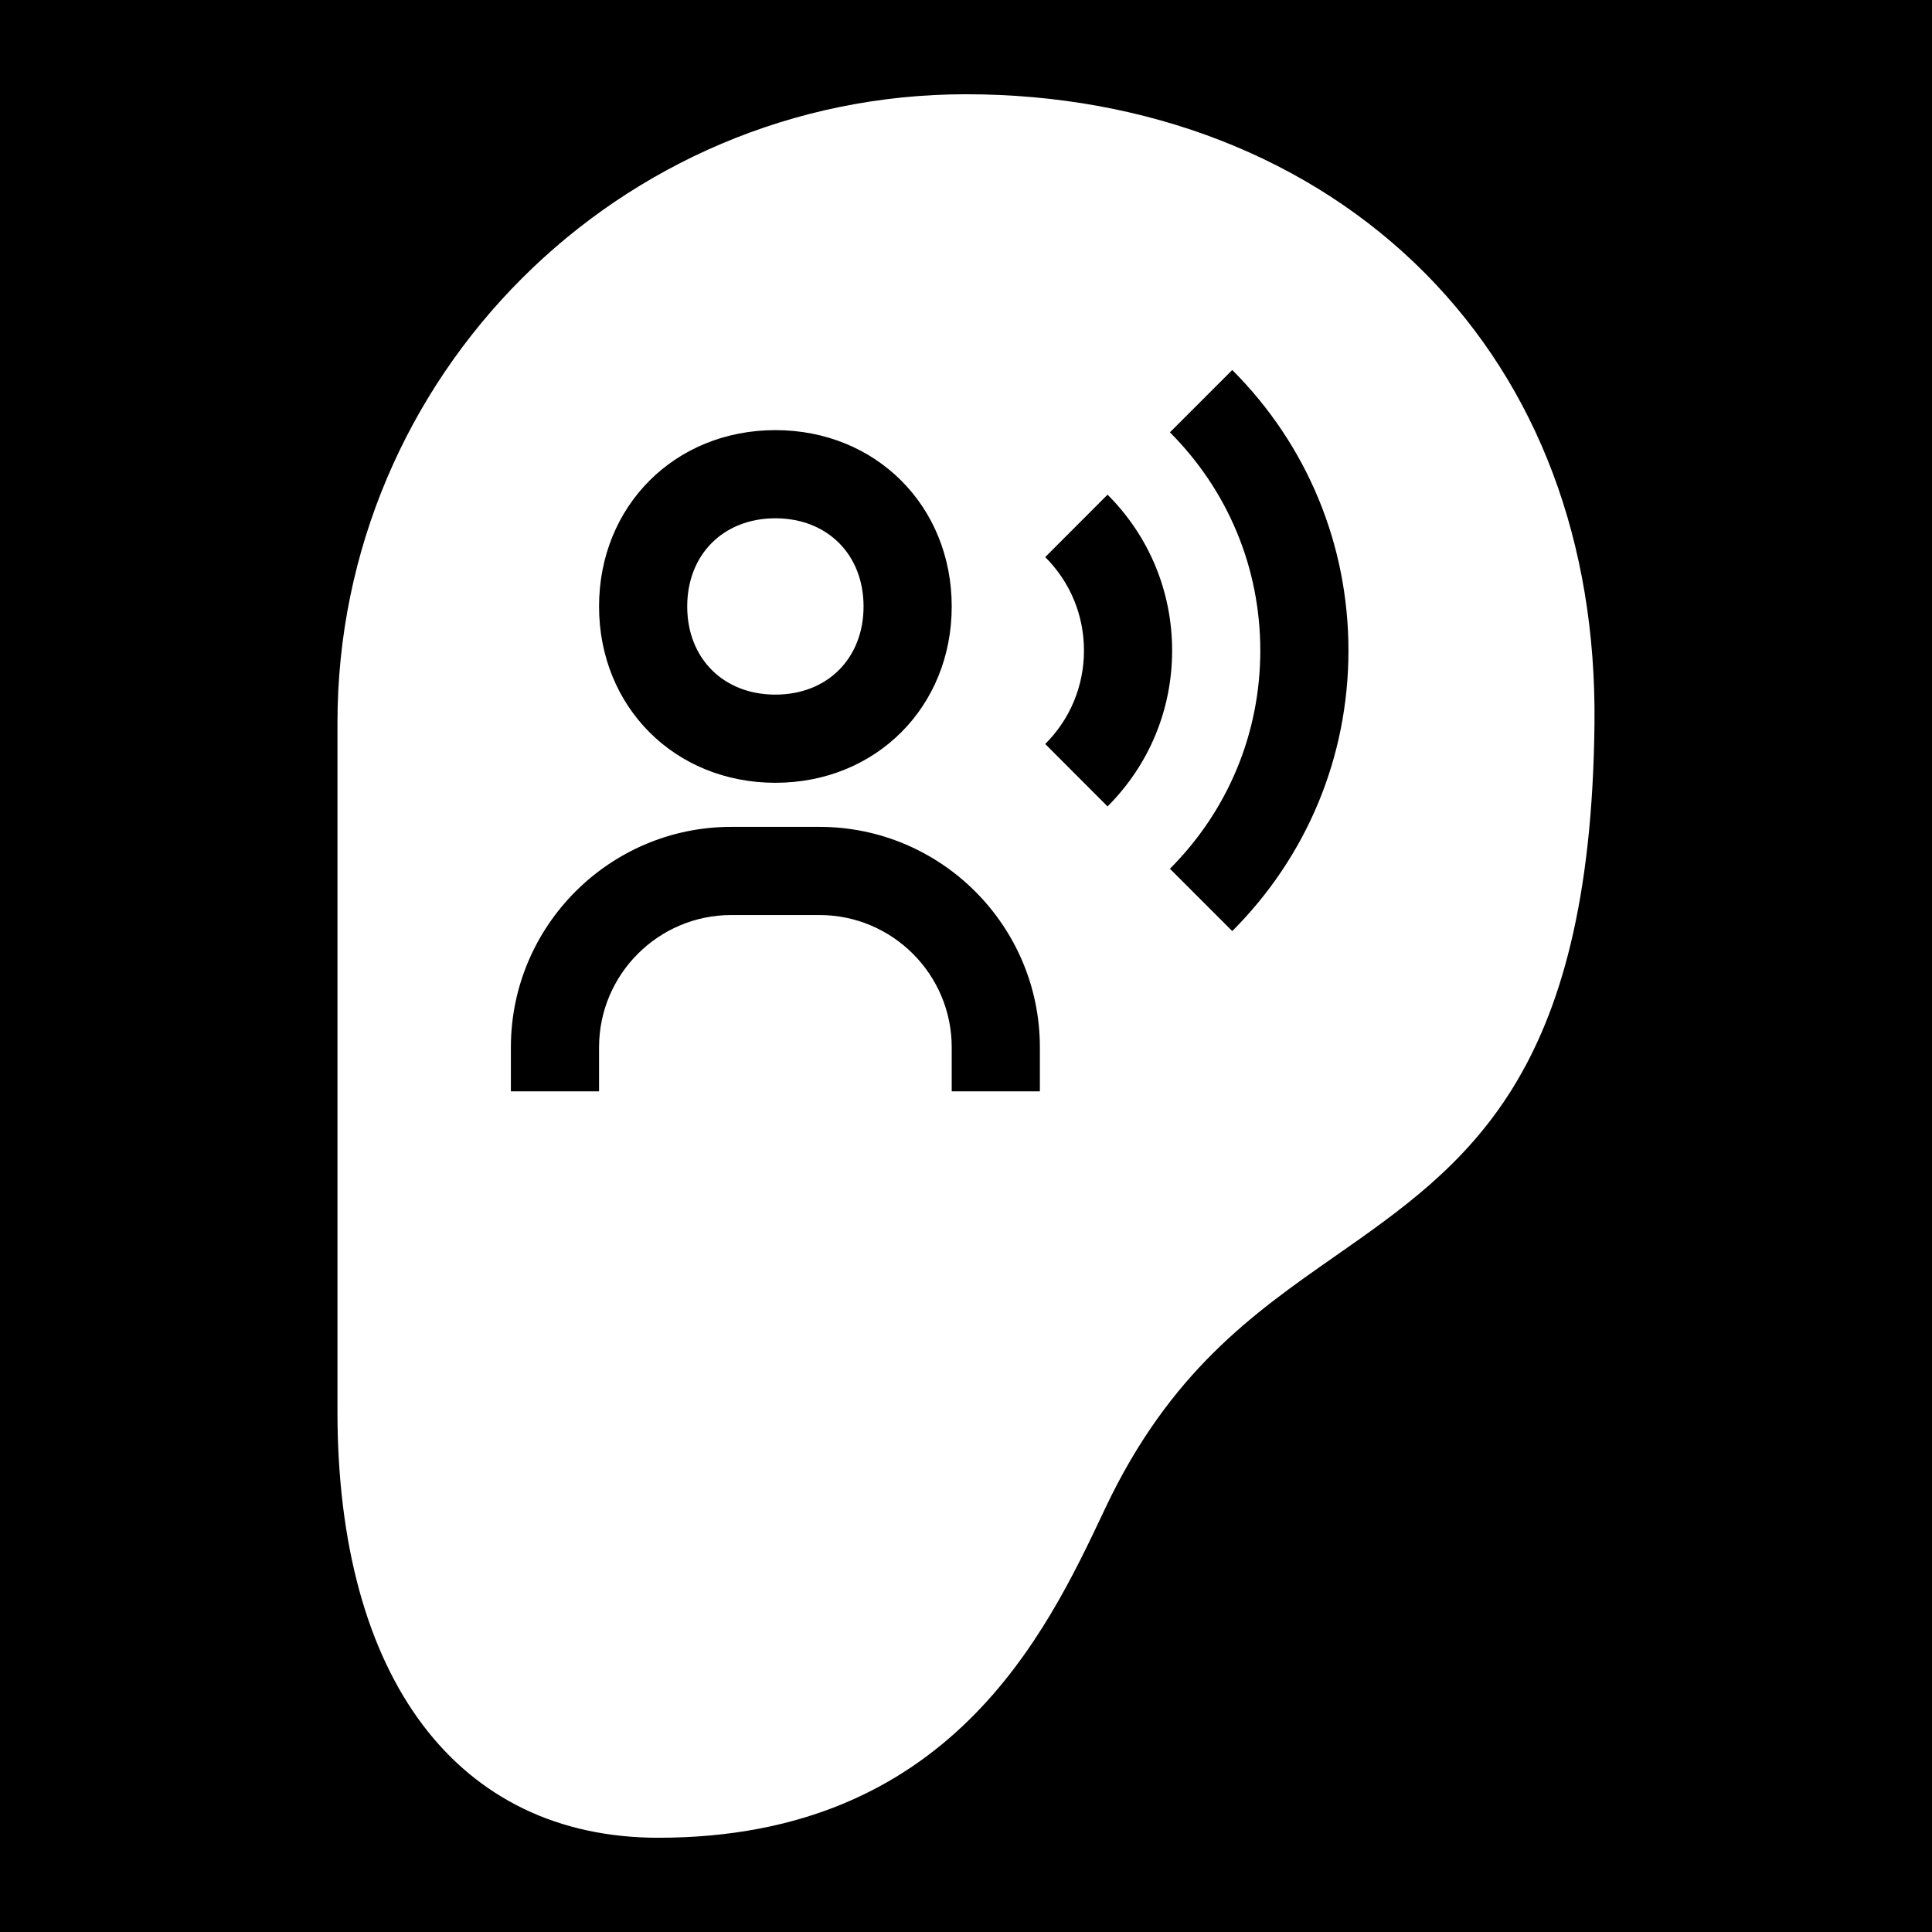 <svg width="512" height="512" xmlns="http://www.w3.org/2000/svg"><defs><filter style="color-interpolation-filters:sRGB" id="a" x="-.143" y="-.103" width="1.286" height="1.206"><feFlood flood-opacity="1" flood-color="#3A3F5E" result="flood"/><feComposite in="flood" in2="SourceGraphic" operator="out" result="composite1"/><feGaussianBlur in="composite1" stdDeviation="11.802" result="blur"/><feOffset result="offset"/><feComposite in="offset" in2="SourceGraphic" operator="atop" result="composite2"/></filter></defs><path d="M0 0h512v512H0Z" fill="#b90202" style="fill:#0000;fill-opacity:1"/><path data-name="&lt;Transparent Rectangle&gt;" style="stroke-width:14.51;fill:none" d="M23.847 23.847h464.306v464.306H23.847z"/><g style="fill:#fff;fill-opacity:1;filter:url(#a)"><path style="fill:#fff;stroke-width:1.681;fill-opacity:1" d="M255.994 24.977c-91.843 0-166.562 74.718-166.562 166.566v182.49c0 70.751 31.797 112.99 85.054 112.99 77.148 0 102.745-54.158 118.04-86.517l.378-.803c17.11-36.19 39.33-51.717 60.82-66.73 34.894-24.38 67.853-47.41 68.833-141.303.497-47.841-14.99-89.042-44.782-119.149-30.343-30.659-73.592-47.544-121.78-47.544zm70.567 73.076c19.86 19.871 30.794 46.275 30.794 74.347 0 28.073-10.934 54.474-30.794 74.346l-16.52-16.52c15.432-15.455 23.95-35.991 23.95-57.826 0-21.834-8.518-42.372-23.95-57.828l16.52-16.52zm-121.077 15.935c26.636 0 46.73 20.093 46.73 46.729s-20.094 46.73-46.73 46.73c-26.635 0-46.728-20.094-46.728-46.73 0-26.636 20.093-46.729 46.728-46.729zm88.028 17.102c11.028 11.028 17.113 25.691 17.113 41.31 0 15.62-6.085 30.28-17.113 41.309l-16.52-16.543c6.624-6.6 10.27-15.396 10.27-24.766 0-9.369-3.646-18.167-10.27-24.767l16.52-16.543zm-88.028 6.262c-13.761 0-23.365 9.603-23.365 23.365 0 13.762 9.604 23.365 23.365 23.365 13.762 0 23.366-9.603 23.366-23.365 0-13.762-9.604-23.365-23.366-23.365zm-11.681 81.777h23.365c32.208 0 58.41 26.204 58.41 58.412v11.682h-23.363V277.54c0-19.323-15.724-35.047-35.047-35.047h-23.365c-19.323 0-35.047 15.724-35.047 35.047v11.682H135.39V277.54c0-32.208 26.203-58.412 58.412-58.412z"/></g></svg>